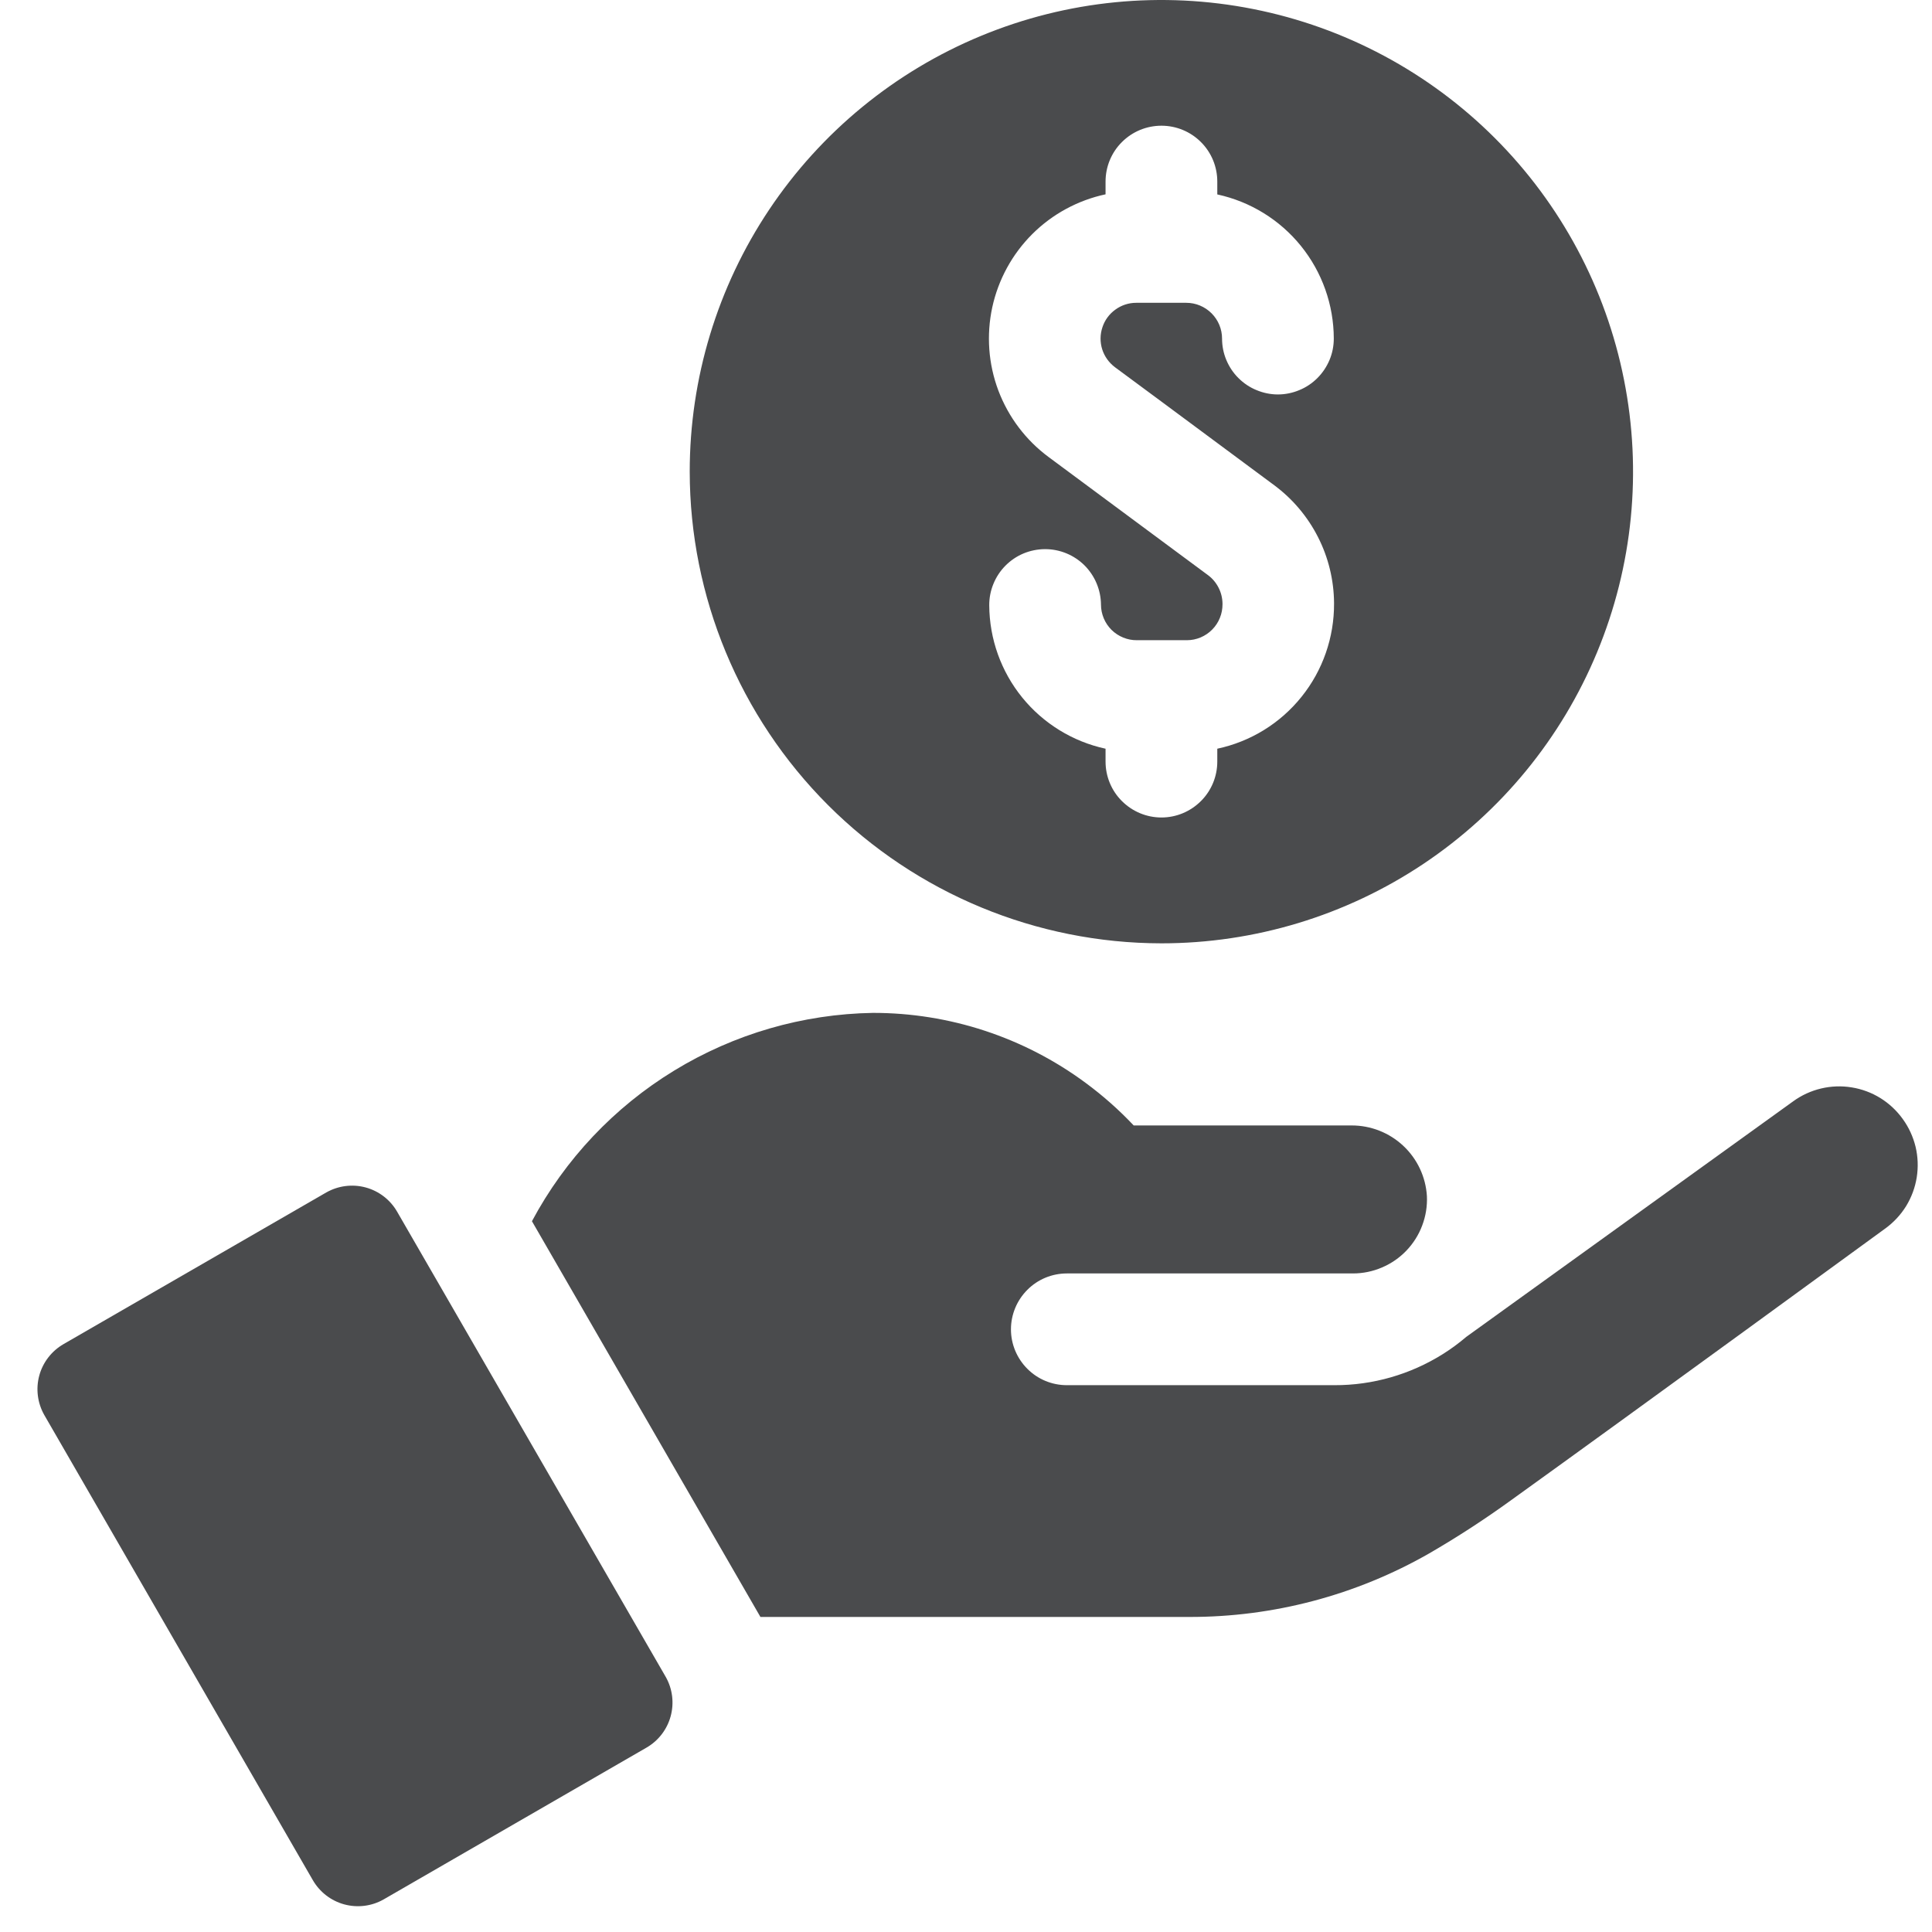 <svg width="30" height="30" viewBox="0 0 30 30" fill="none" xmlns="http://www.w3.org/2000/svg">
<path d="M18.034 14.648C19.483 14.648 20.898 14.219 22.103 13.414C23.307 12.609 24.246 11.465 24.8 10.127C25.355 8.788 25.5 7.316 25.217 5.895C24.935 4.474 24.237 3.169 23.213 2.145C22.189 1.121 20.884 0.423 19.463 0.141C18.042 -0.142 16.57 0.003 15.231 0.558C13.893 1.112 12.749 2.051 11.944 3.255C11.139 4.459 10.71 5.875 10.71 7.324C10.712 9.266 11.484 11.127 12.857 12.501C14.23 13.874 16.092 14.646 18.034 14.648ZM17.167 3.019V2.819C17.167 2.589 17.258 2.368 17.421 2.206C17.584 2.043 17.804 1.952 18.035 1.952C18.265 1.952 18.485 2.043 18.648 2.206C18.811 2.368 18.902 2.589 18.902 2.819V3.019C19.414 3.13 19.872 3.412 20.201 3.819C20.53 4.226 20.71 4.734 20.711 5.257C20.711 5.371 20.689 5.484 20.645 5.589C20.601 5.694 20.537 5.79 20.457 5.87C20.376 5.951 20.281 6.015 20.175 6.058C20.07 6.102 19.957 6.125 19.843 6.125C19.73 6.125 19.617 6.102 19.512 6.058C19.406 6.015 19.311 5.951 19.23 5.87C19.149 5.79 19.086 5.694 19.042 5.589C18.998 5.484 18.976 5.371 18.976 5.257C18.976 5.11 18.917 4.969 18.813 4.865C18.709 4.761 18.568 4.702 18.421 4.702H17.643C17.526 4.702 17.413 4.739 17.319 4.808C17.224 4.876 17.154 4.972 17.118 5.083C17.081 5.194 17.08 5.313 17.115 5.424C17.15 5.535 17.22 5.632 17.313 5.702L18.035 6.236L19.788 7.536C20.073 7.748 20.305 8.023 20.466 8.34C20.627 8.656 20.712 9.006 20.715 9.361V9.37C20.718 9.897 20.54 10.41 20.21 10.82C19.88 11.232 19.418 11.516 18.902 11.626V11.826C18.902 12.056 18.811 12.277 18.648 12.439C18.485 12.602 18.265 12.694 18.035 12.694C17.804 12.694 17.584 12.602 17.421 12.439C17.258 12.277 17.167 12.056 17.167 11.826V11.626C16.658 11.516 16.201 11.235 15.873 10.831C15.544 10.426 15.364 9.921 15.361 9.4C15.36 9.286 15.382 9.173 15.425 9.068C15.468 8.962 15.531 8.866 15.611 8.785C15.691 8.704 15.786 8.639 15.891 8.595C15.996 8.551 16.109 8.528 16.223 8.527H16.229C16.458 8.527 16.678 8.618 16.84 8.779C17.002 8.941 17.094 9.16 17.096 9.389C17.096 9.462 17.111 9.534 17.139 9.601C17.167 9.669 17.209 9.73 17.26 9.781C17.312 9.832 17.374 9.873 17.441 9.9C17.509 9.928 17.581 9.942 17.654 9.941H18.431C18.504 9.941 18.576 9.926 18.643 9.898C18.711 9.869 18.772 9.828 18.823 9.776C18.874 9.724 18.915 9.663 18.942 9.595C18.97 9.527 18.983 9.455 18.983 9.382V9.373C18.982 9.287 18.961 9.202 18.922 9.126C18.883 9.049 18.827 8.982 18.758 8.931L18.037 8.397L16.283 7.097C15.929 6.835 15.658 6.476 15.502 6.063C15.347 5.65 15.315 5.202 15.408 4.771C15.502 4.34 15.718 3.945 16.03 3.634C16.342 3.323 16.738 3.109 17.169 3.017L17.167 3.019Z" fill="#4A4B4D"/>
<path d="M6.167 18.816C6.061 18.631 5.885 18.495 5.679 18.439C5.473 18.383 5.253 18.411 5.067 18.516L0.987 20.871C0.802 20.978 0.666 21.153 0.61 21.359C0.554 21.566 0.582 21.785 0.687 21.971L4.857 29.194C4.964 29.379 5.139 29.515 5.345 29.571C5.551 29.627 5.771 29.6 5.957 29.494L10.037 27.138C10.222 27.032 10.358 26.856 10.414 26.65C10.47 26.444 10.443 26.224 10.337 26.038L6.167 18.816Z" fill="#4A4B4D"/>
<path d="M29.546 17.376C29.453 17.246 29.335 17.136 29.199 17.051C29.063 16.967 28.911 16.91 28.753 16.885C28.595 16.859 28.434 16.865 28.278 16.902C28.122 16.939 27.976 17.006 27.846 17.1L22.768 20.759C22.653 20.857 22.531 20.947 22.403 21.027C21.899 21.343 21.316 21.511 20.721 21.509H16.566C16.336 21.509 16.115 21.418 15.953 21.255C15.79 21.092 15.698 20.872 15.698 20.642C15.698 20.412 15.79 20.191 15.953 20.028C16.115 19.865 16.336 19.774 16.566 19.774H21.009C21.164 19.774 21.318 19.742 21.46 19.681C21.603 19.62 21.732 19.531 21.839 19.419C21.946 19.307 22.03 19.174 22.084 19.029C22.139 18.884 22.164 18.729 22.157 18.574C22.139 18.276 22.008 17.996 21.79 17.792C21.572 17.588 21.285 17.475 20.986 17.476H17.604C17.375 17.233 17.124 17.011 16.855 16.813C15.899 16.107 14.743 15.727 13.555 15.728C12.464 15.746 11.398 16.056 10.467 16.625C9.536 17.194 8.774 18.001 8.26 18.963L11.808 25.108H18.464C19.771 25.111 21.056 24.771 22.191 24.122C22.628 23.869 23.051 23.594 23.46 23.298C25.369 21.926 29.273 19.077 29.276 19.075C29.405 18.981 29.515 18.863 29.599 18.727C29.682 18.591 29.738 18.439 29.763 18.282C29.788 18.124 29.782 17.962 29.745 17.807C29.707 17.652 29.64 17.505 29.546 17.376Z" fill="#4A4B4D"/>
</svg>
